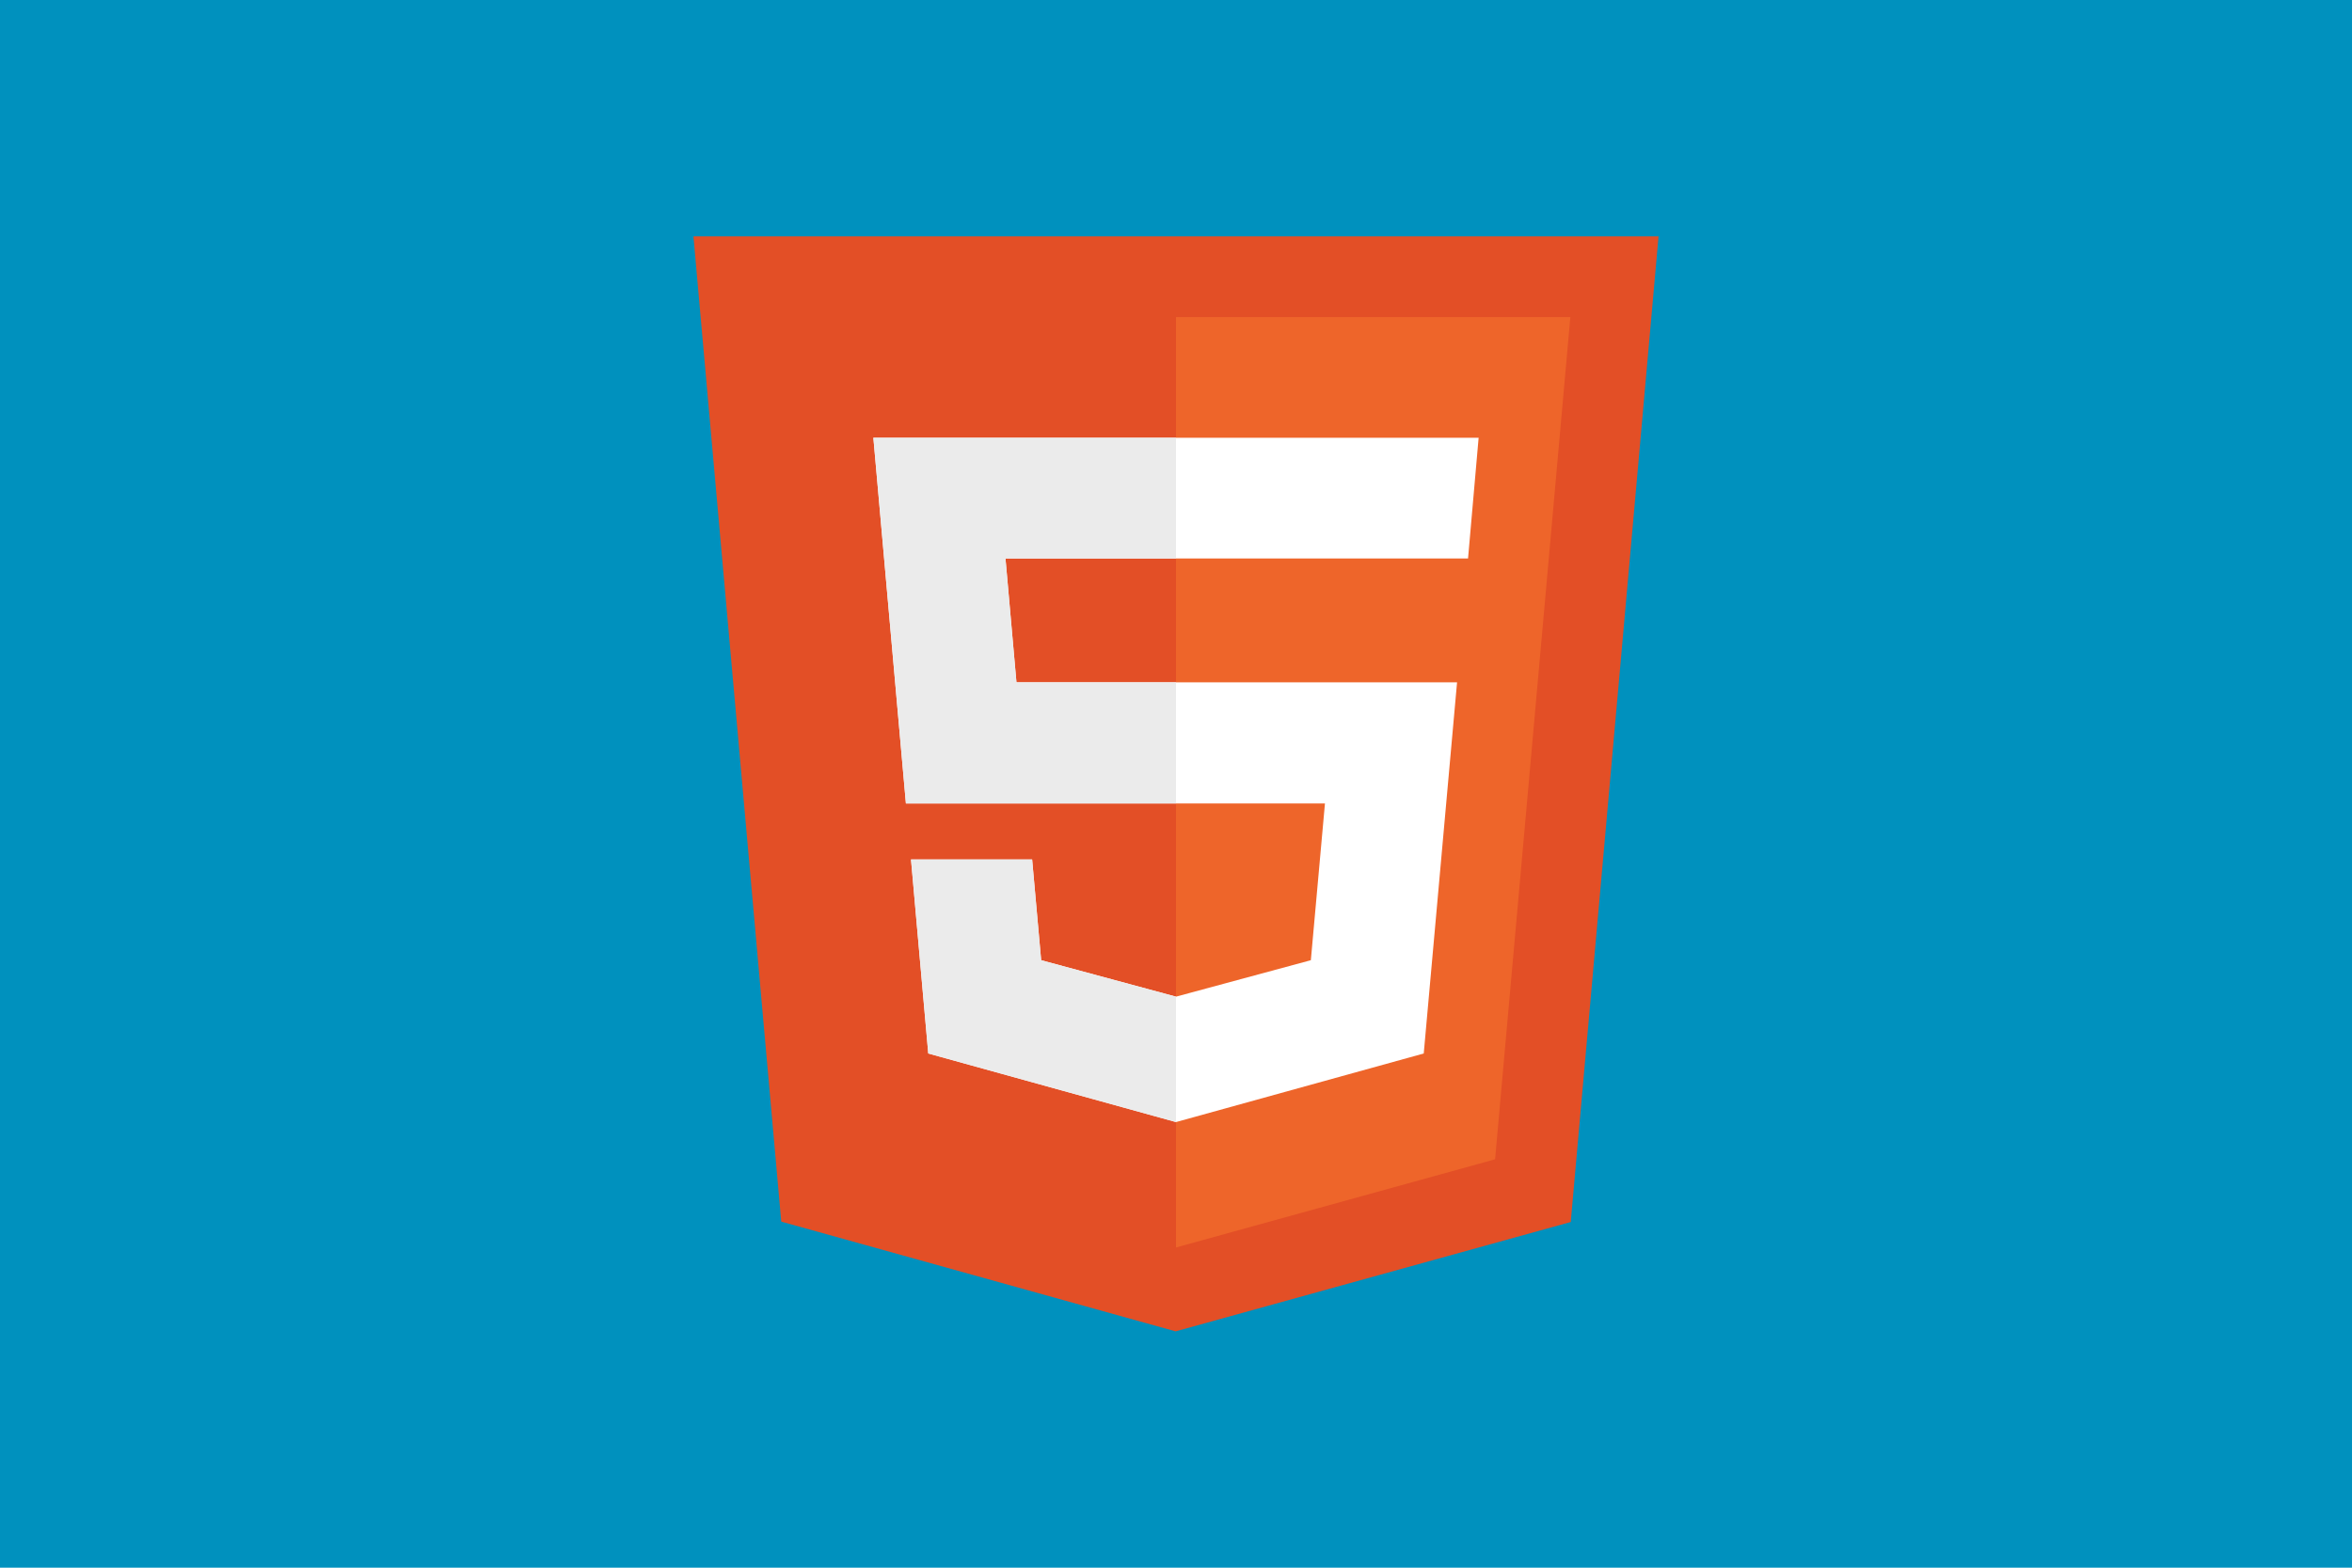 <?xml version="1.0" encoding="utf-8"?>
<!-- Generator: Adobe Illustrator 18.0.0, SVG Export Plug-In . SVG Version: 6.00 Build 0)  -->
<!DOCTYPE svg PUBLIC "-//W3C//DTD SVG 1.1//EN" "http://www.w3.org/Graphics/SVG/1.1/DTD/svg11.dtd">
<svg version="1.1" id="Layer_1" xmlns="http://www.w3.org/2000/svg" xmlns:xlink="http://www.w3.org/1999/xlink" x="0px" y="0px"
	 viewBox="0 0 600 400" enable-background="new 0 0 600 400" xml:space="preserve">
<rect fill="#0091BE" width="600" height="400"/>
<g>
	<polygon fill="#E34F26" points="199.3,311.7 176.9,60.3 423.1,60.3 400.7,311.8 299.9,339.7 	"/>
	<polygon fill="#EE652A" points="300,80.9 300,318.3 381.4,295.8 400.6,80.9 	"/>
	<polygon fill="#FFFFFF" points="222.8,111.7 231.1,205 338,205 334.4,245 300,254.3 265.6,245 263.3,219.3 232.4,219.3 
		236.8,268.8 300,286.3 363.2,268.8 371.7,174.1 259.3,174.1 256.5,142.5 374.4,142.5 374.5,142.5 377.2,111.7 	"/>
	<g>
		<polygon fill="#EBEBEB" points="300,111.7 222.8,111.7 231.1,205 300,205 300,174.1 259.3,174.1 256.5,142.5 300,142.5 		"/>
		<polygon fill="#EBEBEB" points="300,254.2 300,254.3 265.6,245 263.3,219.3 232.4,219.3 236.8,268.8 300,286.3 300,286.3 		"/>
	</g>
</g>
</svg>
